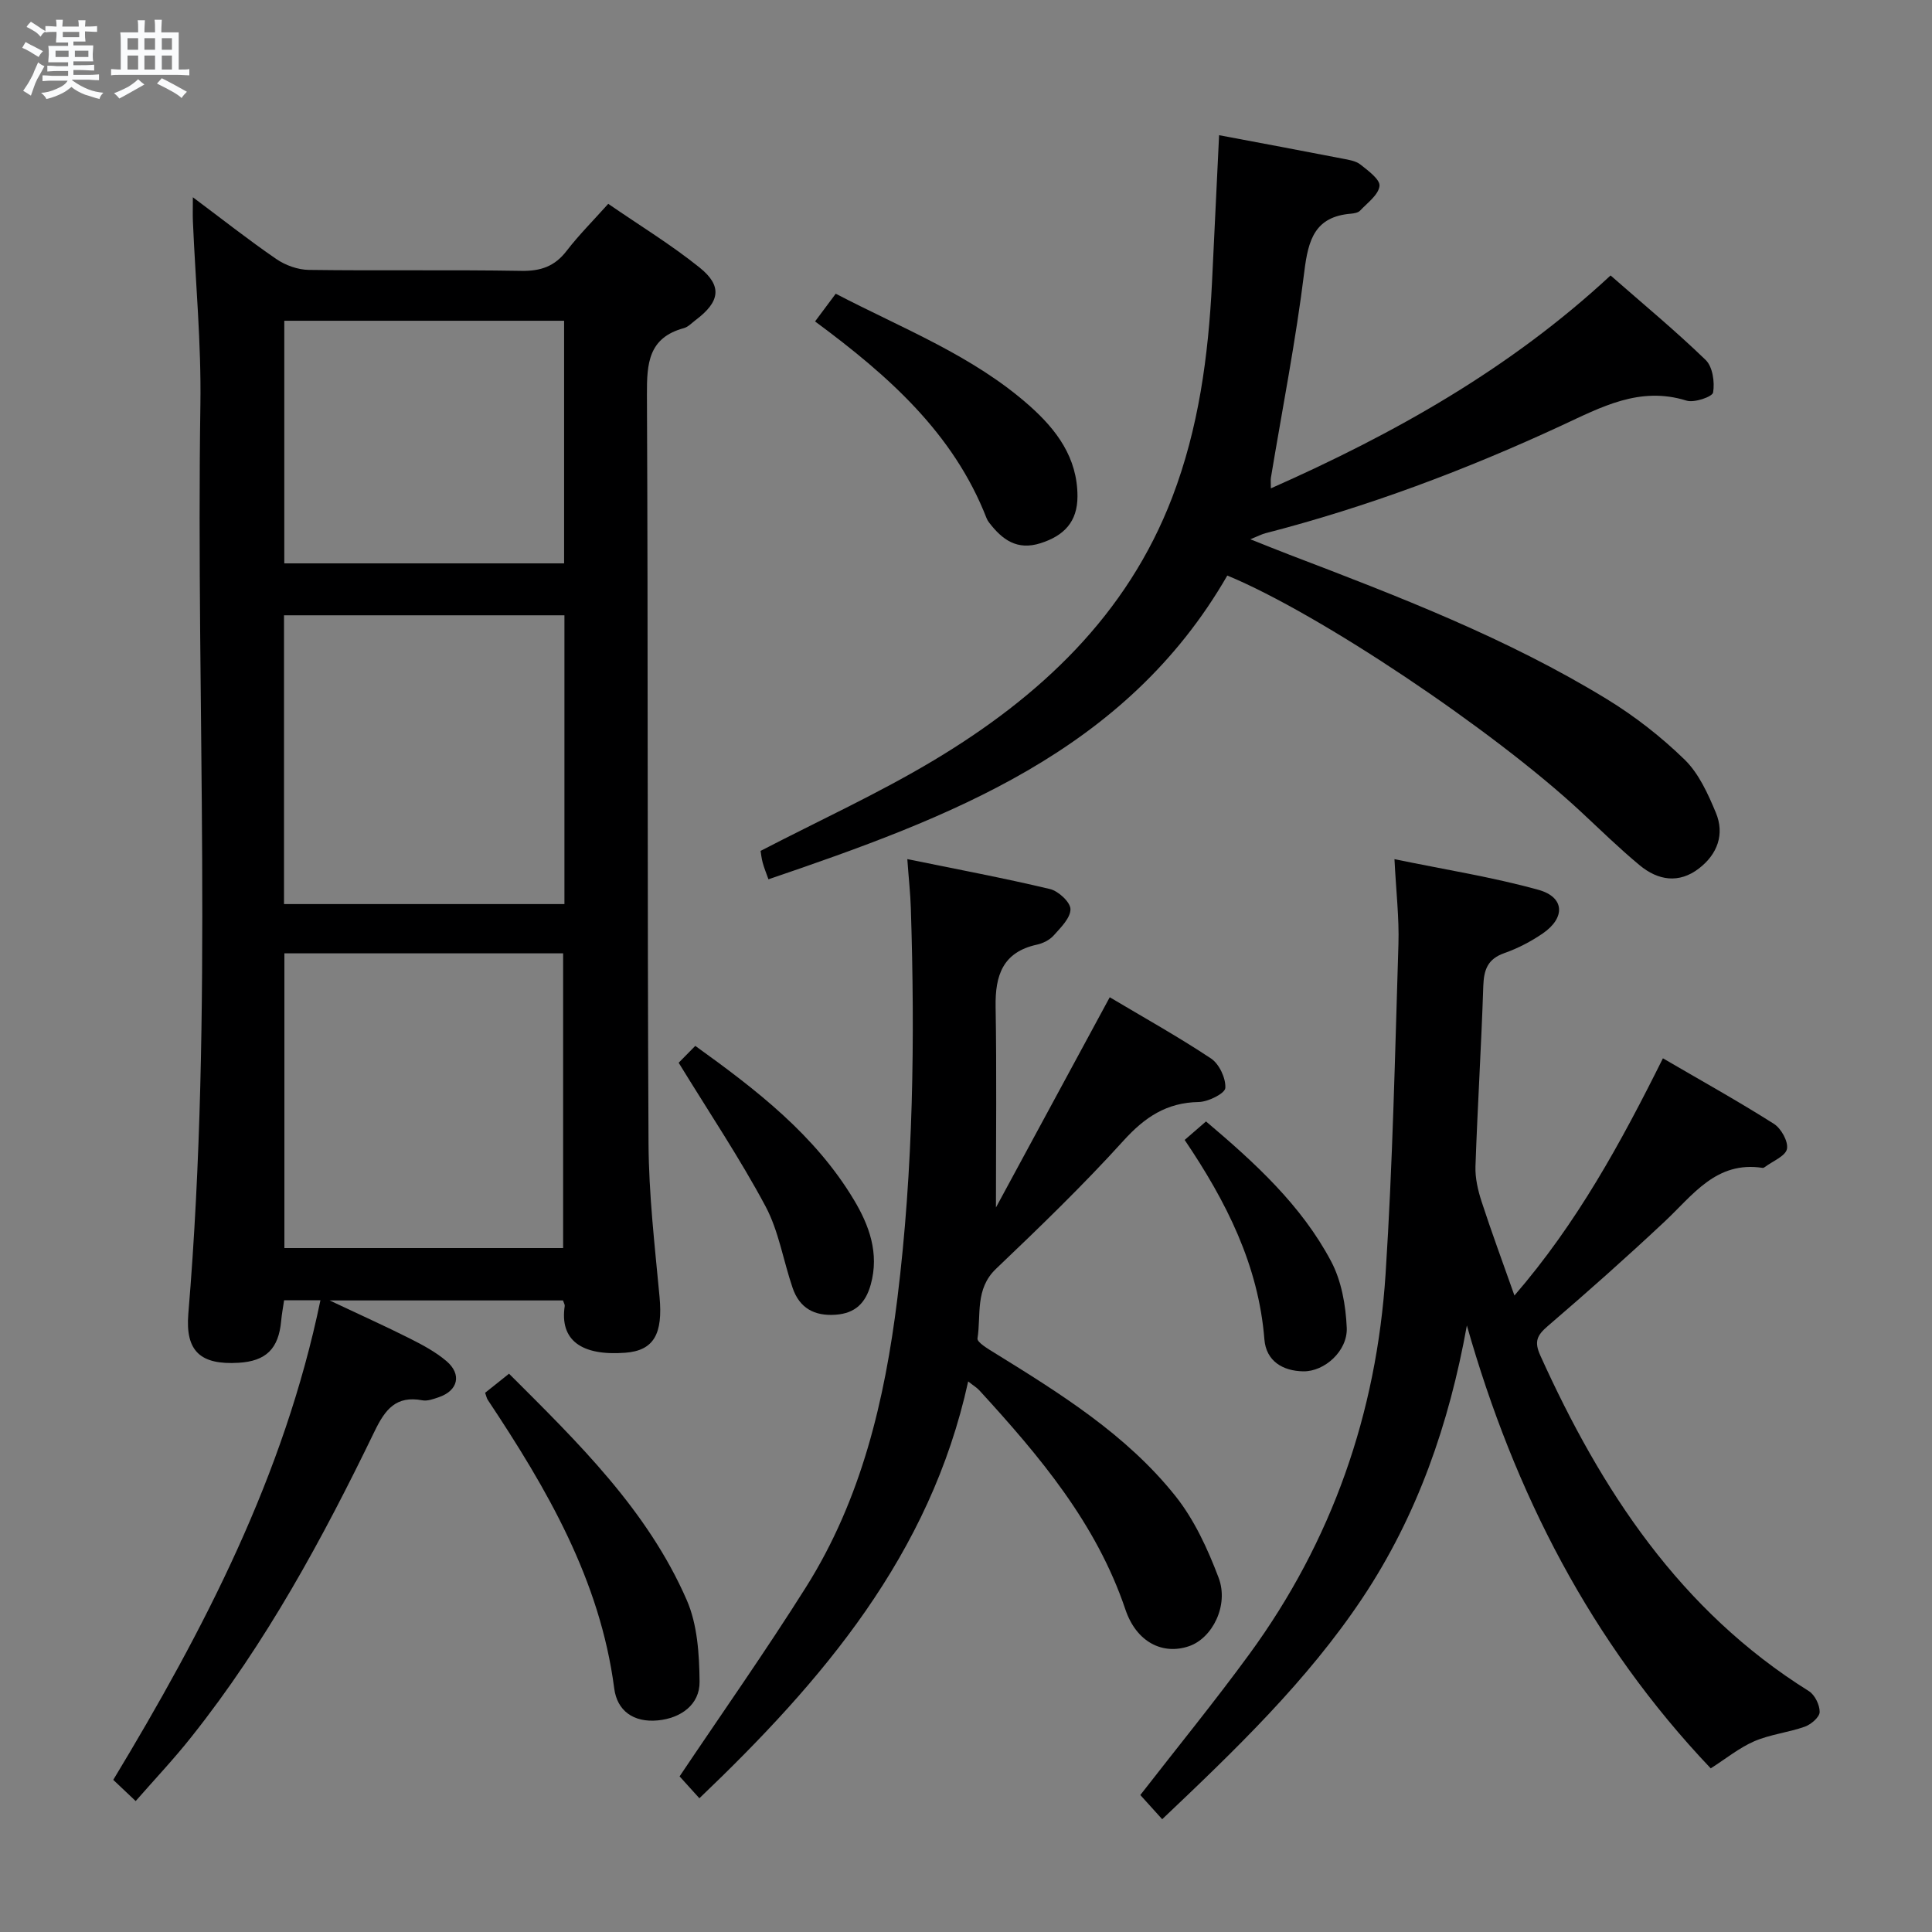 <svg enable-background="new 0 0 400 400" viewBox="0 0 400 400" xmlns="http://www.w3.org/2000/svg"><rect x="0" y="0" width="400" height="400" fill="#808080" stroke="none"/><path d="m6.8 9.5c.6.3 1.3.7 2.1 1.1-.4.4-.7.8-.9 1.2-.7-.4-1.3-.8-1.8-1.1s-1.1-.6-1.6-.8c.2-.4.5-.8.7-1.2.4.2.8.5 1.5.8zm.9 6.9c-.3.6-.5 1.1-.7 1.7s-.4 1.1-.6 1.7c-.6-.4-1.1-.7-1.6-1 .7-1 1.2-1.8 1.5-2.4.3-.5.6-1.1.8-1.7.3-.6.5-1.2.8-1.8.3.3.8.6 1.3.8-.7 1.3-1.2 2.2-1.5 2.7zm.1-11c.4.3 1 .7 1.7 1.1-.5.2-.8.6-1.1 1.1-.5-.6-1-1-1.4-1.2s-.9-.6-1.5-.8c.2-.4.5-.7.9-1.1.5.3.9.6 1.4.9zm10.5 13.1c1 .4 2 .6 3.1.7-.4.4-.7.8-.8 1.3-.9-.2-1.9-.6-3-.9-1-.4-2-.9-2.8-1.6-.5.4-1.1.9-1.9 1.3s-1.9.9-3.3 1.2c-.1-.3-.5-.8-1.1-1.3 1 0 2.1-.3 3.2-.8 1.2-.5 1.9-1 2.3-1.7h-3.2c-.4 0-1 0-2 .1v-1.2c1 0 1.7.1 2 .1h3.3v-1h-2.3c-.2 0-.9 0-2 .1v-1.2c1.2 0 1.9.1 2 .1h2.3v-.8h-4.1c0-.7.1-1.2.1-1.6 0-.5 0-1.1-.1-1.8h4.1v-.7h-2.5c0-.6.1-1.1.1-1.6v-.6h-.5c-.4 0-1 0-1.8.1v-1.3c1.2 0 1.9.1 2.1.1h.2c0-.3 0-.8-.1-1.4h1.4c0 .6-.1 1-.1 1.4h3.4c0-.4 0-.8-.1-1.3h1.5c0 .4-.1.9-.1 1.3.7 0 1.5 0 2.5-.1v1.2c-1 0-1.8-.1-2.5-.1v.6c0 .3 0 .8.1 1.5h-2.5v.8h4.1c0 .7-.1 1.3-.1 1.8s0 1 .1 1.5h-4.1v.8h1.4c.8 0 1.8 0 2.9-.1v1.2c-1 0-1.9-.1-2.8-.1h-1.5v1h3.2c.3 0 1 0 2.1-.1v1.2c-1.1 0-1.8-.1-2.1-.1h-3.4l-.1.1c1.4 1 2.4 1.5 3.4 1.9zm-4.1-6.7v-1.3h-2.7v1.3zm2.2-4.1v-1.1h-3.4v1.1zm1.9 4.1v-1.3h-2.8v1.3z" fill="#fafbfc"/><path d="m37 6.7v2.3 5.4c1 0 1.8 0 2.2-.1v1.3c-.6 0-1.5-.1-2.5-.1h-11.9c-.7 0-1.3 0-1.8.1v-1.3c.5 0 1.1.1 2 .1v-5.2c0-1 0-1.8-.1-2.5h3.7c0-1.3 0-2.1-.1-2.5h1.5c0 .4-.1 1.3-.1 2.5h2.2c0-1.2 0-2.1-.1-2.6h1.5c0 .4-.1 1.3-.1 2.6zm-12.3 13.7c-.3-.4-.7-.8-1.1-1.1 1.1-.4 2.1-.9 2.9-1.3.8-.5 1.5-1 2.1-1.6.4.4.9.8 1.3 1.1-2.5 1.4-4.2 2.4-5.2 2.9zm3.9-10.1v-2.4h-2.2v2.4zm0 4.1v-2.9h-2.2v2.9zm3.5-4.1v-2.4h-2.2v2.4zm0 4.1v-2.9h-2.2v2.9zm.4 2.9 1-1.1c.6.3 1.4.7 2.5 1.3s2 1.1 2.7 1.5c-.4.4-.8.8-1.1 1.3-.8-.8-2.5-1.7-5.1-3zm3.1-7v-2.4h-2.1v2.4zm0 4.1v-2.9h-2.1v2.9z" fill="#fafbfc"/><g fill="#000001"><path d="m28.09 372.89c-1.79-1.69-3.08-2.92-4.64-4.39 18.77-31.08 35.38-63 42.89-99.29-2.9 0-5.02 0-7.52 0-.21 1.43-.48 2.85-.61 4.29-.53 5.75-3.13 8.32-8.84 8.65-7.79.46-11.03-2.32-10.38-10.15 5.25-62.7 1.56-125.51 2.5-188.26.19-12.61-1.01-25.24-1.55-37.87-.06-1.31-.01-2.62-.01-5.03 6.2 4.63 11.61 8.91 17.28 12.79 1.89 1.3 4.46 2.22 6.73 2.25 14.66.2 29.33-.05 43.99.2 4.04.07 6.93-.94 9.39-4.15 2.52-3.27 5.46-6.21 8.61-9.73 6.47 4.46 13 8.44 18.91 13.19 4.77 3.83 4.22 7.09-.81 10.87-.8.6-1.55 1.44-2.46 1.68-7.32 1.99-7.66 7.3-7.63 13.75.25 51.65.06 103.31.33 154.97.05 10.61 1.29 21.23 2.28 31.82.72 7.67-1.16 11.14-7.09 11.59-9.08.69-13.61-2.59-12.54-9.68.04-.28-.18-.6-.36-1.15-15.54 0-31.16 0-48.32 0 6.35 3 11.52 5.32 16.57 7.86 2.66 1.34 5.36 2.78 7.61 4.69 3.25 2.76 2.42 6.13-1.58 7.49-1.09.37-2.33.84-3.39.64-5.46-1.02-7.7 1.87-9.91 6.44-10.74 22.18-22.47 43.83-37.89 63.22-3.58 4.53-7.56 8.74-11.56 13.31zm88.5-114.49c0-20.68 0-40.9 0-61.02-19.49 0-38.57 0-57.71 0v61.02zm.27-131.01c-19.59 0-38.65 0-58.06 0v59.79h58.06c0-20.02 0-39.64 0-59.79zm-.07-60.98c-19.5 0-38.59 0-57.93 0v50.23h57.93c0-16.76 0-33.22 0-50.23z"/><path d="m252.4 27.99c8.6 1.62 17.06 3.2 25.5 4.84 1.29.25 2.77.46 3.74 1.22 1.61 1.27 4.13 3.12 3.97 4.46-.21 1.84-2.51 3.49-4.03 5.11-.4.42-1.22.56-1.87.62-7.46.61-8.85 5.36-9.66 11.95-1.76 14.3-4.56 28.47-6.92 42.7-.08.47-.01.96-.01 2.22 25.65-11.37 49.5-24.74 70.33-44.08 6.66 5.84 13.41 11.42 19.69 17.5 1.45 1.4 1.9 4.58 1.54 6.73-.15.89-3.91 2.19-5.52 1.68-9.7-3.03-17.66 1.36-25.92 5.19-19.77 9.16-40.11 16.82-61.25 22.27-.8.21-1.54.61-3.12 1.25 3.11 1.23 5.62 2.26 8.14 3.22 22.53 8.6 45.05 17.26 65.71 29.9 5.77 3.53 11.23 7.8 16.07 12.51 2.94 2.87 4.83 7.07 6.46 10.98 1.86 4.47.32 8.59-3.47 11.52-4.17 3.23-8.52 2.51-12.32-.65-4.22-3.5-8.15-7.35-12.17-11.09-18.21-16.94-54.19-41.04-73.19-48.88-21.07 36.58-57.56 50.13-95 62.89-.47-1.32-.9-2.36-1.19-3.43-.26-.95-.35-1.94-.44-2.45 12.12-6.29 24.4-11.89 35.9-18.78 21.85-13.1 39.97-29.95 49.34-54.46 5.46-14.27 7.47-29.24 8.22-44.41.5-10.08.97-20.18 1.47-30.53z"/><path d="m354.19 366.12c-24.8-26.1-40.67-57.11-50.49-91.7-3.66 20.32-10.24 39.37-21.65 56.48-11.44 17.14-26.2 31.3-41.43 45.75-1.71-1.89-3.13-3.46-4.53-5.01 7.58-9.76 15.35-19.28 22.59-29.19 17.12-23.42 26.32-49.88 28.19-78.69 1.47-22.71 1.95-45.5 2.66-68.25.17-5.42-.48-10.87-.82-17.63 10.54 2.18 20.33 3.72 29.81 6.35 5.44 1.51 5.62 5.78.89 9.03-2.44 1.67-5.16 3.09-7.95 4.07-3.44 1.21-4.24 3.41-4.36 6.79-.41 12.45-1.19 24.9-1.62 37.35-.08 2.41.5 4.93 1.25 7.25 2.04 6.28 4.34 12.47 6.82 19.5 12.96-15.01 21.99-31.54 30.74-49.11 7.95 4.64 15.6 8.89 22.98 13.57 1.5.95 3.01 3.67 2.7 5.2-.31 1.49-2.94 2.51-4.56 3.73-.13.1-.32.21-.46.19-9.62-1.49-14.44 5.62-20.3 11.11-7.88 7.39-15.97 14.58-24.18 21.62-2.24 1.92-2.88 3.21-1.56 6.12 12.62 27.92 28.92 52.81 55.6 69.48 1.23.77 2.26 2.88 2.23 4.33-.02 1.06-1.78 2.57-3.07 3.03-3.41 1.21-7.15 1.59-10.45 3.01-3.13 1.36-5.88 3.61-9.03 5.62z"/><path d="m200.45 286.01c-7.86 35.93-30.18 61.97-55.65 86.3-1.59-1.76-3.09-3.42-4.1-4.53 8.68-12.94 17.78-25.85 26.18-39.19 11.48-18.22 16.31-38.75 18.92-59.82 3.31-26.81 3.64-53.75 2.78-80.72-.09-2.95-.42-5.89-.73-10.18 10.3 2.11 19.98 3.92 29.55 6.2 1.74.42 4.23 2.73 4.23 4.17 0 1.83-2.02 3.81-3.48 5.44-.83.93-2.22 1.63-3.47 1.9-7.06 1.54-8.66 6.35-8.55 12.84.23 13.4.07 26.8.07 41.58 8.01-14.79 15.61-28.84 23.56-43.53 6.91 4.12 14.12 8.13 20.97 12.68 1.7 1.13 3.09 4.1 2.96 6.11-.08 1.13-3.54 2.86-5.5 2.9-6.65.11-11.16 3.13-15.57 7.99-8.37 9.24-17.37 17.93-26.4 26.54-4.39 4.18-3.07 9.52-3.84 14.41-.13.81 2.2 2.18 3.56 3.02 13.62 8.42 27.28 16.92 37.39 29.58 3.93 4.92 6.72 11 8.97 16.95 2.17 5.74-1.31 12.52-6.11 14.17-5.46 1.88-10.9-.82-13.18-7.57-6.02-17.86-17.79-31.78-30.19-45.33-.51-.58-1.21-.99-2.37-1.91z"/><path d="m100.44 288.36c1.54-1.23 3.08-2.46 4.95-3.95 14.27 14.25 28.65 28.2 36.79 46.86 2.22 5.08 2.6 11.23 2.66 16.91.05 4.77-3.92 7.56-8.63 8.01-5.09.49-8.45-2.03-9.04-6.61-2.93-22.5-13.95-41.35-26.17-59.73-.26-.39-.34-.9-.56-1.49z"/><path d="m168.75 66.55c1.57-2.1 2.84-3.81 4.28-5.74 13.88 7.24 28.39 12.8 40.11 23.19 5.6 4.97 9.94 10.74 9.94 18.76 0 5.26-2.77 8.15-7.63 9.7-4.87 1.56-7.95-.72-10.66-4.26-.2-.26-.39-.55-.51-.86-6.87-17.68-20.41-29.61-35.53-40.79z"/><path d="m140.51 220.03c.64-.65 1.9-1.93 3.44-3.49 12.75 9.16 24.81 18.48 32.84 31.87 3.16 5.27 5.29 11.06 3.49 17.54-1.06 3.8-3.18 5.96-7.27 6.25-4.43.32-7.49-1.4-8.91-5.56-1.93-5.63-2.86-11.76-5.63-16.93-5.29-9.9-11.58-19.27-17.96-29.68z"/><path d="m245.27 236.01c1.63-1.41 2.95-2.55 4.42-3.83 10.12 8.56 19.74 17.34 25.9 28.96 2.15 4.05 3.04 9.11 3.24 13.77.2 4.79-4.61 9.09-9.01 9.01-4.25-.07-7.68-2.13-8.04-6.61-1.22-15.38-7.9-28.57-16.51-41.3z"/></g></svg>